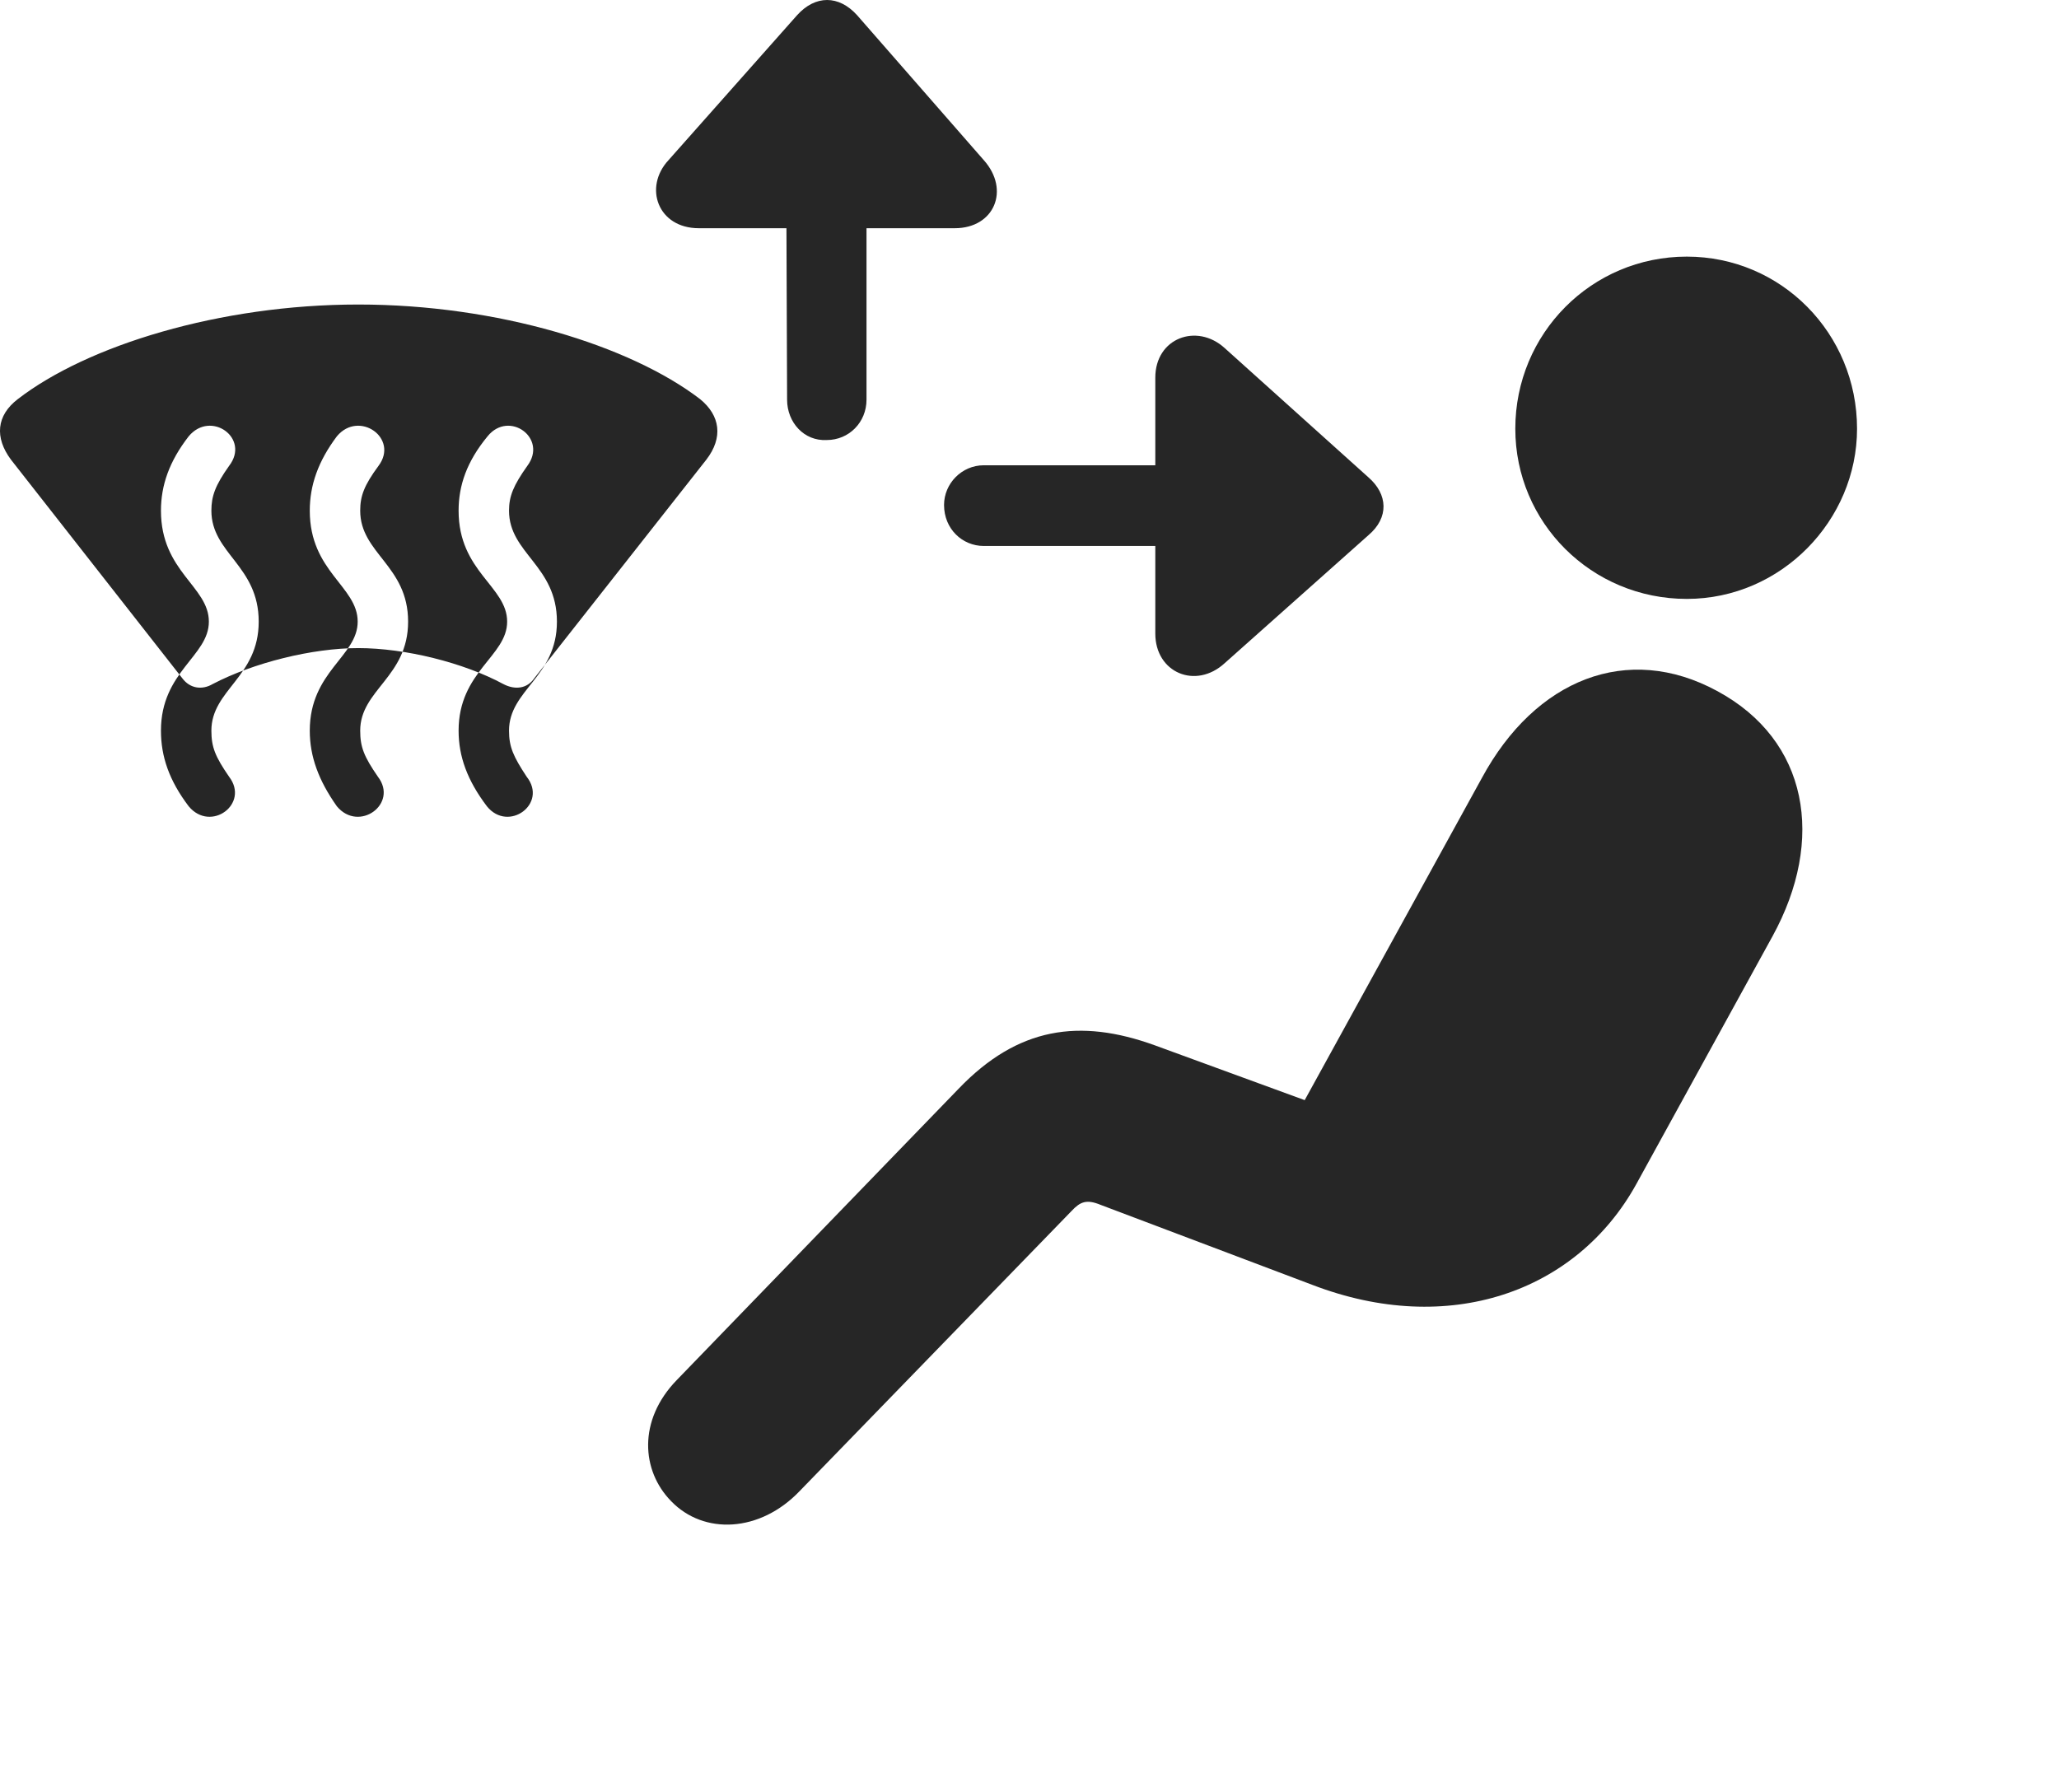 <?xml version="1.0" encoding="UTF-8"?>
<!--Generator: Apple Native CoreSVG 232.5-->
<!DOCTYPE svg
PUBLIC "-//W3C//DTD SVG 1.1//EN"
       "http://www.w3.org/Graphics/SVG/1.1/DTD/svg11.dtd">
<svg version="1.1" xmlns="http://www.w3.org/2000/svg" xmlns:xlink="http://www.w3.org/1999/xlink" width="31.891" height="27.764">
 <g>
  <rect height="27.764" opacity="0" width="31.891" x="0" y="0"/>
  <path d="M26.126 9.277C27.591 9.277 28.763 8.057 28.763 6.641C28.763 5.166 27.591 3.975 26.126 3.975C24.651 3.975 23.47 5.166 23.47 6.641C23.47 8.096 24.651 9.277 26.126 9.277ZM10.394 23.252C10.901 23.779 11.771 23.74 12.386 23.096L16.595 18.76C16.732 18.613 16.829 18.574 17.044 18.662L20.325 19.902C22.435 20.713 24.417 20.02 25.345 18.34L27.454 14.502C28.274 13.008 28.011 11.465 26.595 10.703C25.208 9.951 23.782 10.518 22.952 12.051L20.208 17.041L17.884 16.191C16.722 15.771 15.765 15.908 14.847 16.865L10.482 21.377C9.876 22.002 9.935 22.783 10.394 23.252Z" fill="#000000" fill-opacity="0.85"/>
  <path d="M0.169 7.119L2.825 10.508C2.942 10.664 3.128 10.693 3.294 10.596C3.929 10.264 4.837 10.039 5.55 10.039C6.273 10.039 7.181 10.264 7.796 10.596C7.982 10.693 8.167 10.664 8.274 10.508L10.941 7.119C11.204 6.777 11.155 6.436 10.843 6.182C9.759 5.352 7.708 4.717 5.55 4.717C3.401 4.717 1.351 5.352 0.276 6.182C-0.056 6.436-0.085 6.777 0.169 7.119ZM2.923 12.49C2.62 12.09 2.493 11.719 2.493 11.318C2.493 10.4 3.235 10.166 3.235 9.629C3.235 9.082 2.493 8.857 2.493 7.91C2.493 7.52 2.62 7.148 2.923 6.758C3.265 6.348 3.88 6.787 3.548 7.217C3.333 7.52 3.274 7.686 3.274 7.91C3.274 8.574 4.007 8.76 4.007 9.629C4.007 10.488 3.274 10.684 3.274 11.318C3.274 11.572 3.333 11.719 3.548 12.031C3.87 12.451 3.265 12.9 2.923 12.49ZM5.218 12.49C4.935 12.09 4.798 11.719 4.798 11.318C4.798 10.4 5.54 10.166 5.54 9.629C5.54 9.082 4.798 8.857 4.798 7.91C4.798 7.52 4.925 7.148 5.218 6.758C5.56 6.348 6.185 6.787 5.862 7.217C5.638 7.52 5.579 7.686 5.579 7.91C5.579 8.574 6.321 8.76 6.321 9.629C6.321 10.488 5.579 10.684 5.579 11.318C5.579 11.572 5.638 11.719 5.853 12.031C6.175 12.451 5.56 12.9 5.218 12.49ZM7.542 12.49C7.239 12.09 7.103 11.719 7.103 11.318C7.103 10.4 7.855 10.166 7.855 9.629C7.855 9.082 7.103 8.857 7.103 7.91C7.103 7.52 7.23 7.148 7.552 6.758C7.884 6.348 8.489 6.787 8.167 7.217C7.952 7.52 7.884 7.686 7.884 7.91C7.884 8.574 8.626 8.76 8.626 9.629C8.626 10.488 7.884 10.684 7.884 11.318C7.884 11.572 7.952 11.719 8.157 12.031C8.489 12.451 7.874 12.9 7.542 12.49ZM12.806 6.816C13.148 6.816 13.421 6.543 13.421 6.191L13.421 3.535L14.788 3.535C15.403 3.535 15.648 2.939 15.237 2.48L13.274 0.234C12.991-0.078 12.63-0.078 12.347 0.234L10.355 2.48C9.964 2.9 10.188 3.535 10.823 3.535L12.181 3.535L12.191 6.191C12.191 6.543 12.454 6.836 12.806 6.816ZM14.622 7.822C14.622 8.193 14.905 8.457 15.237 8.457L17.894 8.457L17.894 9.814C17.894 10.42 18.519 10.684 18.968 10.273L21.194 8.291C21.517 8.018 21.497 7.656 21.194 7.393L18.968 5.391C18.538 5 17.894 5.234 17.894 5.85L17.894 7.207L15.237 7.207C14.896 7.207 14.622 7.49 14.622 7.822Z" fill="#000000" fill-opacity="0.85"/>
 </g>
</svg>
